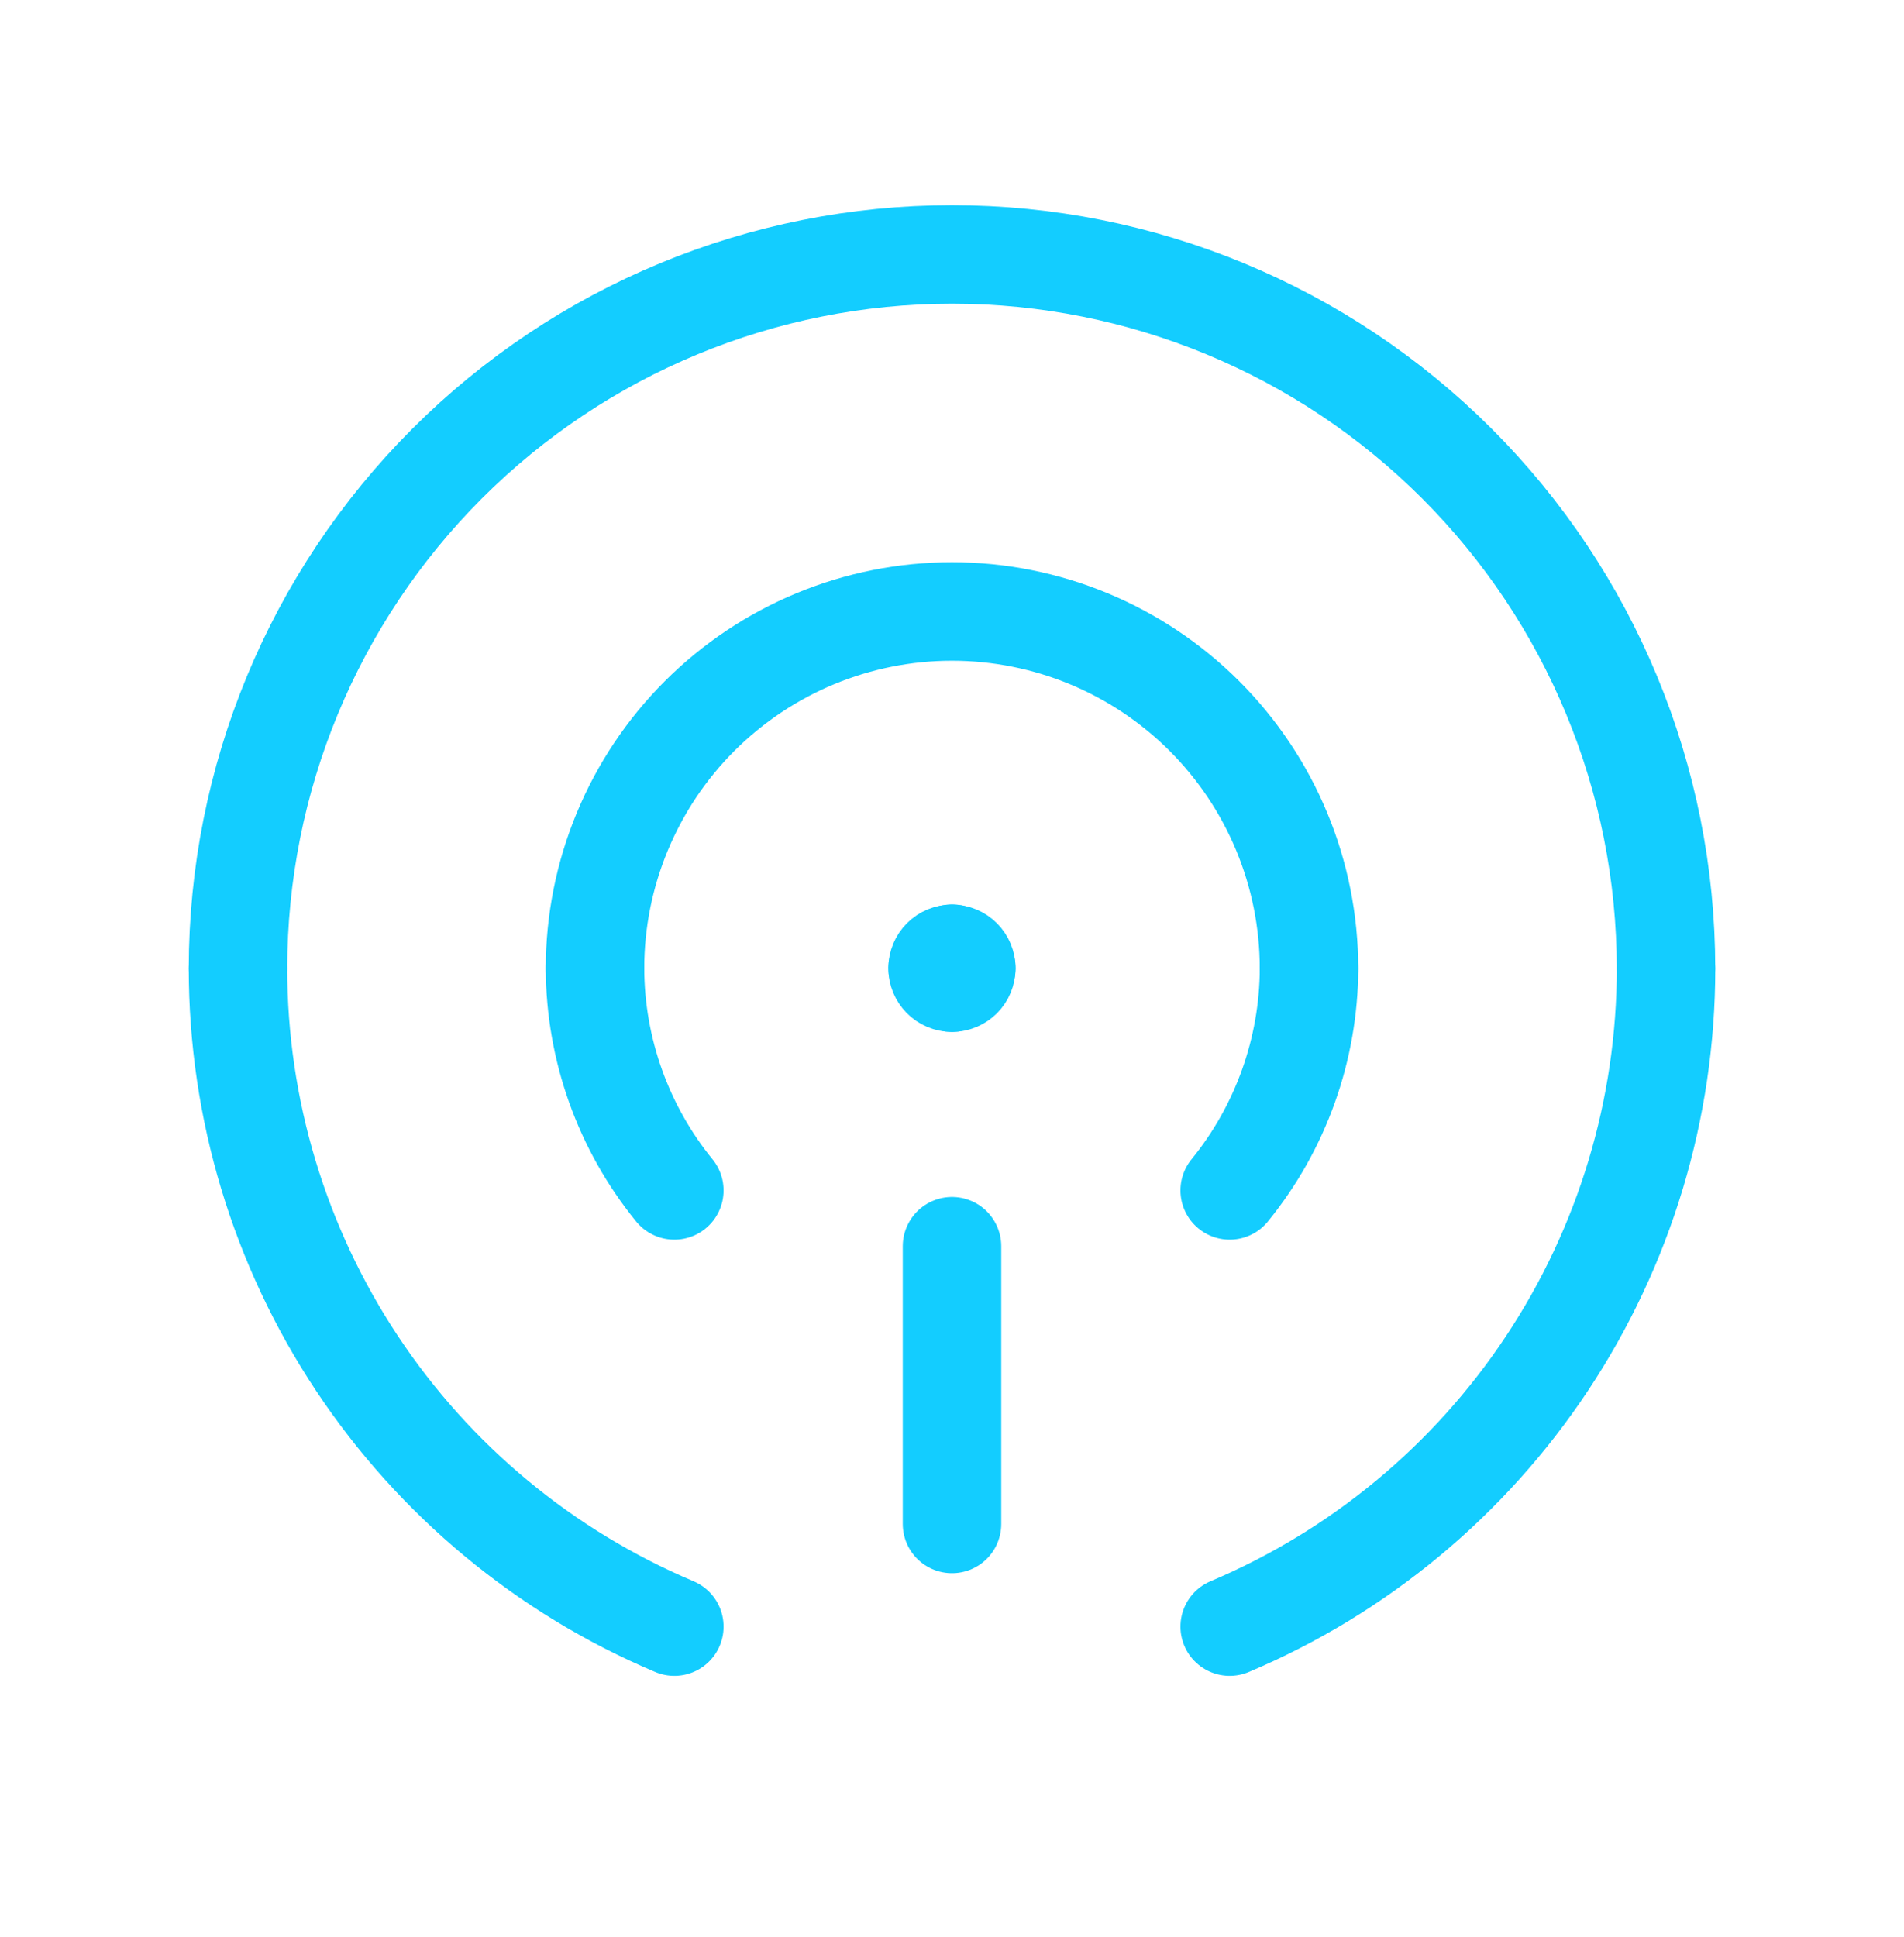 <svg width="58" height="59" viewBox="0 0 58 59" fill="none" xmlns="http://www.w3.org/2000/svg">
<path d="M29 37.958V46.417" stroke="#13CDFF" stroke-width="3" stroke-linecap="round" stroke-linejoin="round"/>
<path d="M29 29.93C29.116 29.93 29.226 29.884 29.308 29.803C29.39 29.721 29.435 29.61 29.435 29.495V29.49C29.436 29.374 29.39 29.263 29.308 29.181C29.226 29.099 29.115 29.052 28.999 29.052C28.883 29.052 28.771 29.098 28.689 29.18C28.607 29.262 28.561 29.373 28.561 29.489V29.49C28.56 29.548 28.571 29.605 28.593 29.658C28.615 29.711 28.647 29.759 28.687 29.8C28.727 29.841 28.775 29.874 28.828 29.896C28.881 29.918 28.938 29.93 28.996 29.93H29Z" stroke="#13CDFF" stroke-width="3" stroke-linecap="round" stroke-linejoin="round"/>
<path d="M28.562 29.49H29.437" stroke="#13CDFF" stroke-width="3" stroke-linecap="round" stroke-linejoin="round"/>
<path d="M29.002 29.93V29.048" stroke="#13CDFF" stroke-width="3" stroke-linecap="round" stroke-linejoin="round"/>
<path d="M7.25 29.5C7.25 33.778 8.51 37.96 10.874 41.525C13.239 45.09 16.601 47.879 20.542 49.544" stroke="#13CDFF" stroke-width="3" stroke-linecap="round" stroke-linejoin="round"/>
<path d="M50.75 29.5C50.75 23.732 48.459 18.199 44.38 14.12C40.301 10.041 34.769 7.75 29 7.75C23.232 7.75 17.699 10.041 13.62 14.12C9.542 18.199 7.25 23.732 7.25 29.5" stroke="#13CDFF" stroke-width="3" stroke-linecap="round" stroke-linejoin="round"/>
<path d="M37.459 49.544C41.4 47.879 44.762 45.09 47.126 41.525C49.49 37.96 50.751 33.778 50.751 29.5" stroke="#13CDFF" stroke-width="3" stroke-linecap="round" stroke-linejoin="round"/>
<path d="M18.125 29.5C18.134 31.963 18.987 34.348 20.542 36.258" stroke="#13CDFF" stroke-width="3" stroke-linecap="round" stroke-linejoin="round"/>
<path d="M39.875 29.5C39.875 26.616 38.729 23.85 36.69 21.81C34.65 19.771 31.884 18.625 29 18.625C26.116 18.625 23.35 19.771 21.31 21.81C19.271 23.85 18.125 26.616 18.125 29.5" stroke="#13CDFF" stroke-width="3" stroke-linecap="round" stroke-linejoin="round"/>
<path d="M37.459 36.258C39.014 34.348 39.866 31.963 39.876 29.5" stroke="#13CDFF" stroke-width="3" stroke-linecap="round" stroke-linejoin="round"/>
</svg>
